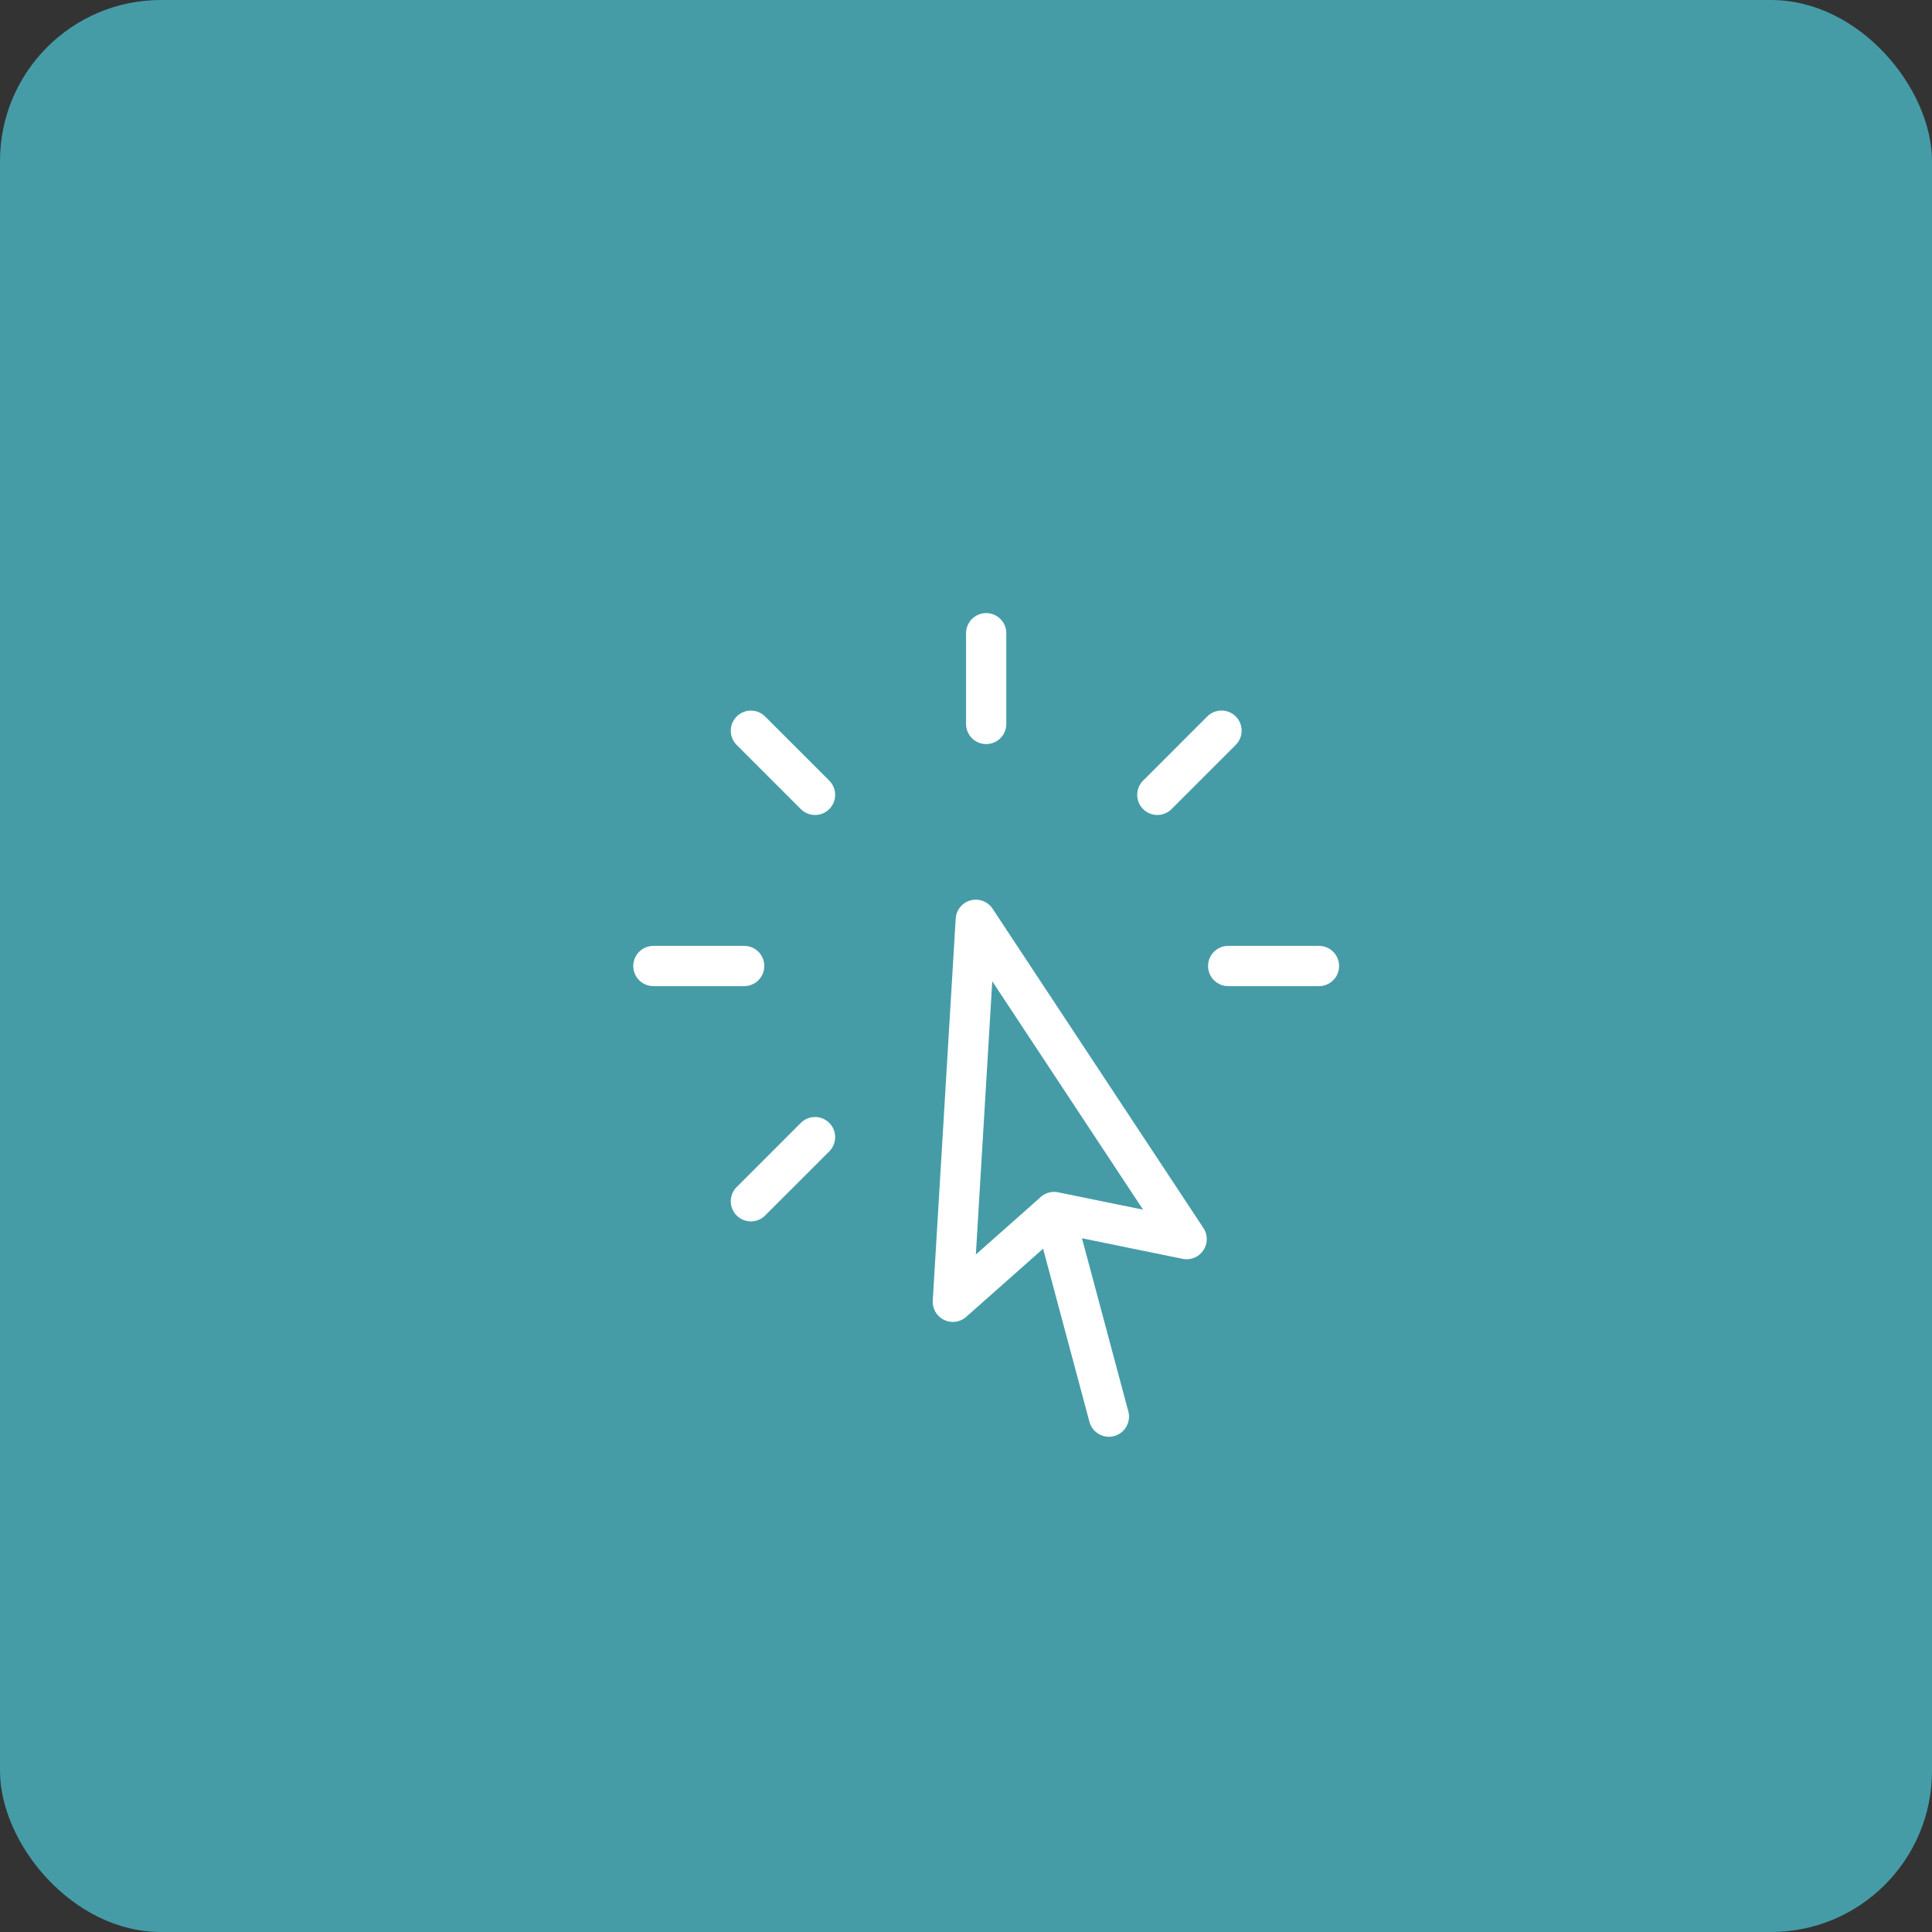 <svg xmlns="http://www.w3.org/2000/svg" width="72" height="72" viewBox="0 0 72 72">
  <rect x="0" y="0" width="72" height="72" fill="#333333" stroke="none"/>
  <g id="Group_288" data-name="Group 288" transform="translate(-1347.078 -1561.078)">
    <rect id="Rectangle_298" data-name="Rectangle 298" width="72" height="72" rx="6" transform="translate(1347.078 1561.078)" fill="#459ca7"/>
    <path id="Path_70" data-name="Path 70" d="M20.725,31.446l-2.041-7.624m0,0L14.91,27.166l.855-14.236,7.857,11.9-4.94-1.01ZM16.152,2.25V5.632m8.77.25L22.53,8.274m6.024,6.378H25.171M9.774,21.03l-2.39,2.39m-.251-8.768H3.75M9.774,8.274l-2.39-2.39" transform="translate(1367.678 1582.426)" fill="none" stroke="#fff" stroke-linecap="round" stroke-linejoin="round" stroke-width="1.5"/>
  </g>
</svg>
